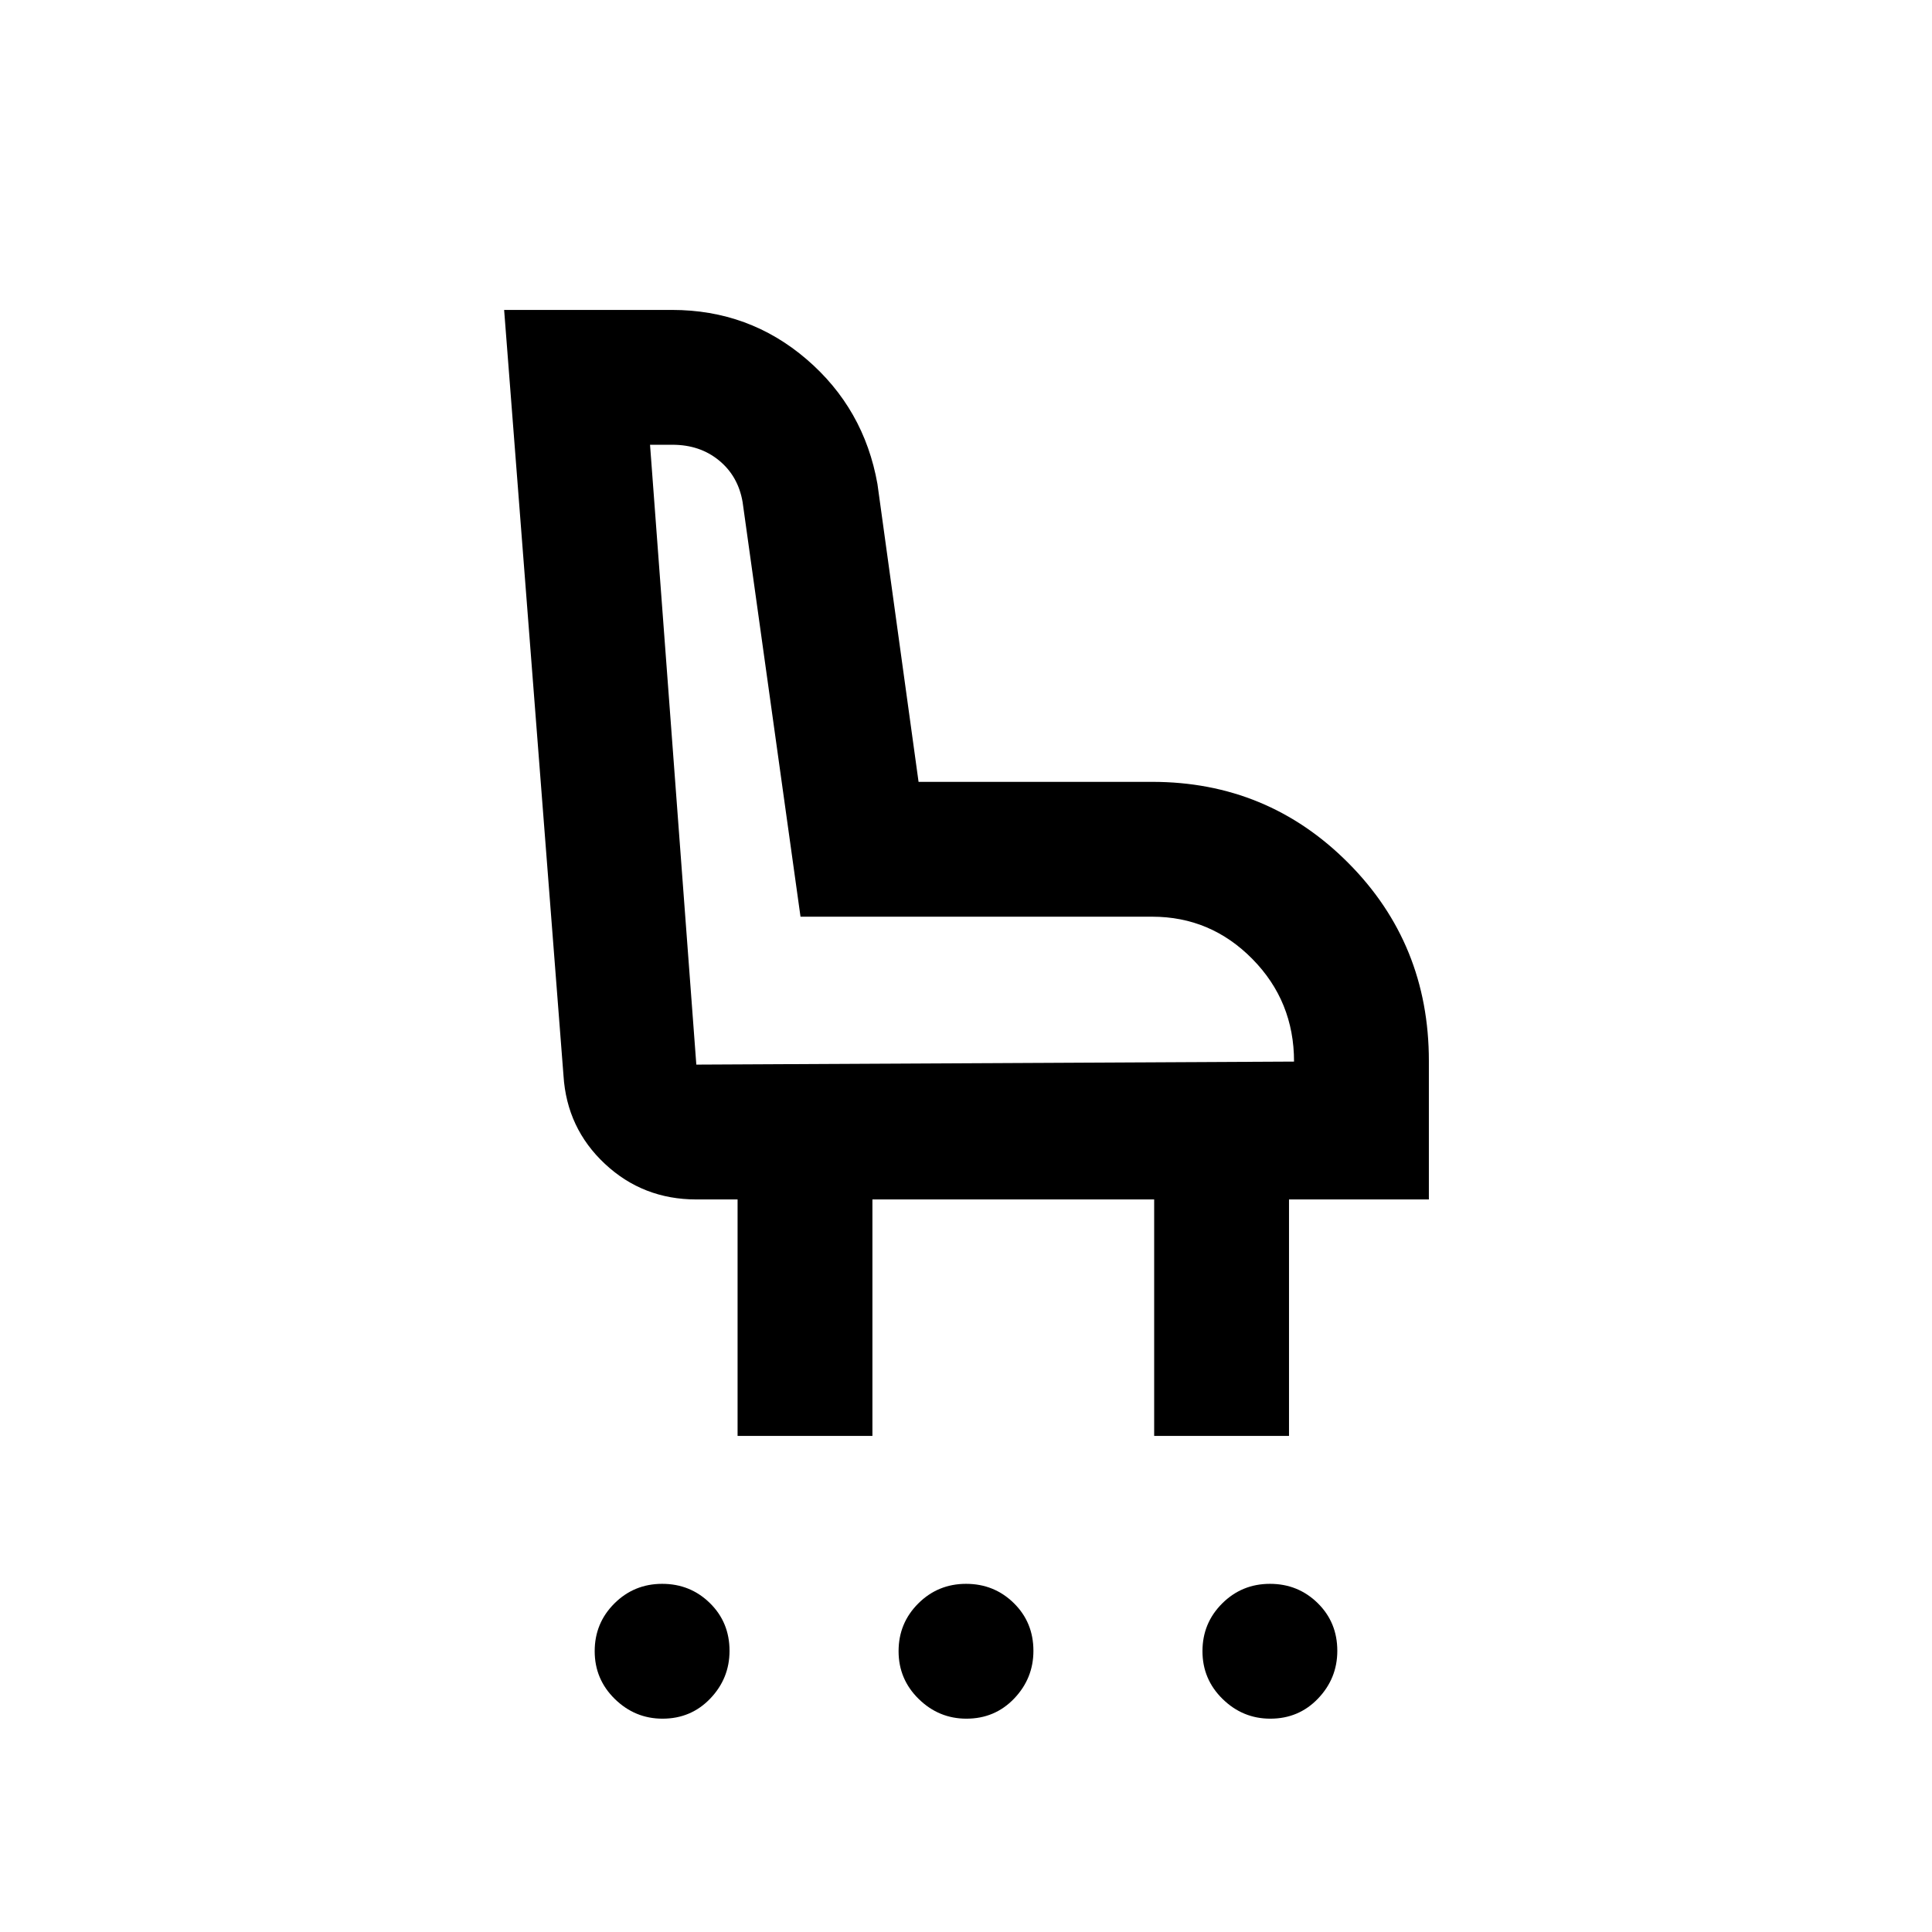 <svg xmlns="http://www.w3.org/2000/svg" height="20" viewBox="0 -960 960 960" width="20"><path d="M329.21-106q-13.71 0-23.71-9.79t-10-23.75q0-13.96 9.79-23.71t23.75-9.75q13.96 0 23.71 9.57t9.75 23.72q0 13.71-9.57 23.71t-23.72 10Zm151 0q-13.71 0-23.71-9.79t-10-23.75q0-13.96 9.79-23.71t23.75-9.75q13.96 0 23.71 9.57t9.75 23.72q0 13.71-9.57 23.71t-23.72 10Zm151 0q-13.71 0-23.71-9.79t-10-23.75q0-13.96 9.79-23.71t23.75-9.75q13.96 0 23.71 9.57t9.75 23.72q0 13.71-9.57 23.71t-23.72 10ZM366.5-246.5V-364H346q-26.5 0-45.43-17.69-18.92-17.69-20.57-43.81L250.5-806h83.43q38.31 0 66.86 24.52 28.56 24.52 35.21 61.98l20.43 148H572.5q57.32 0 97.41 40.25Q710-491 710-432.83V-364h-69.5v117.5h-67V-364h-140v117.5h-67Zm276.5-186q0-30-20.71-51t-49.79-21H397.77L369-710.5q-2.18-12.85-11.69-20.68-9.51-7.82-23.16-7.82H323l23 308 297-1.5ZM346-431Z"/></svg>